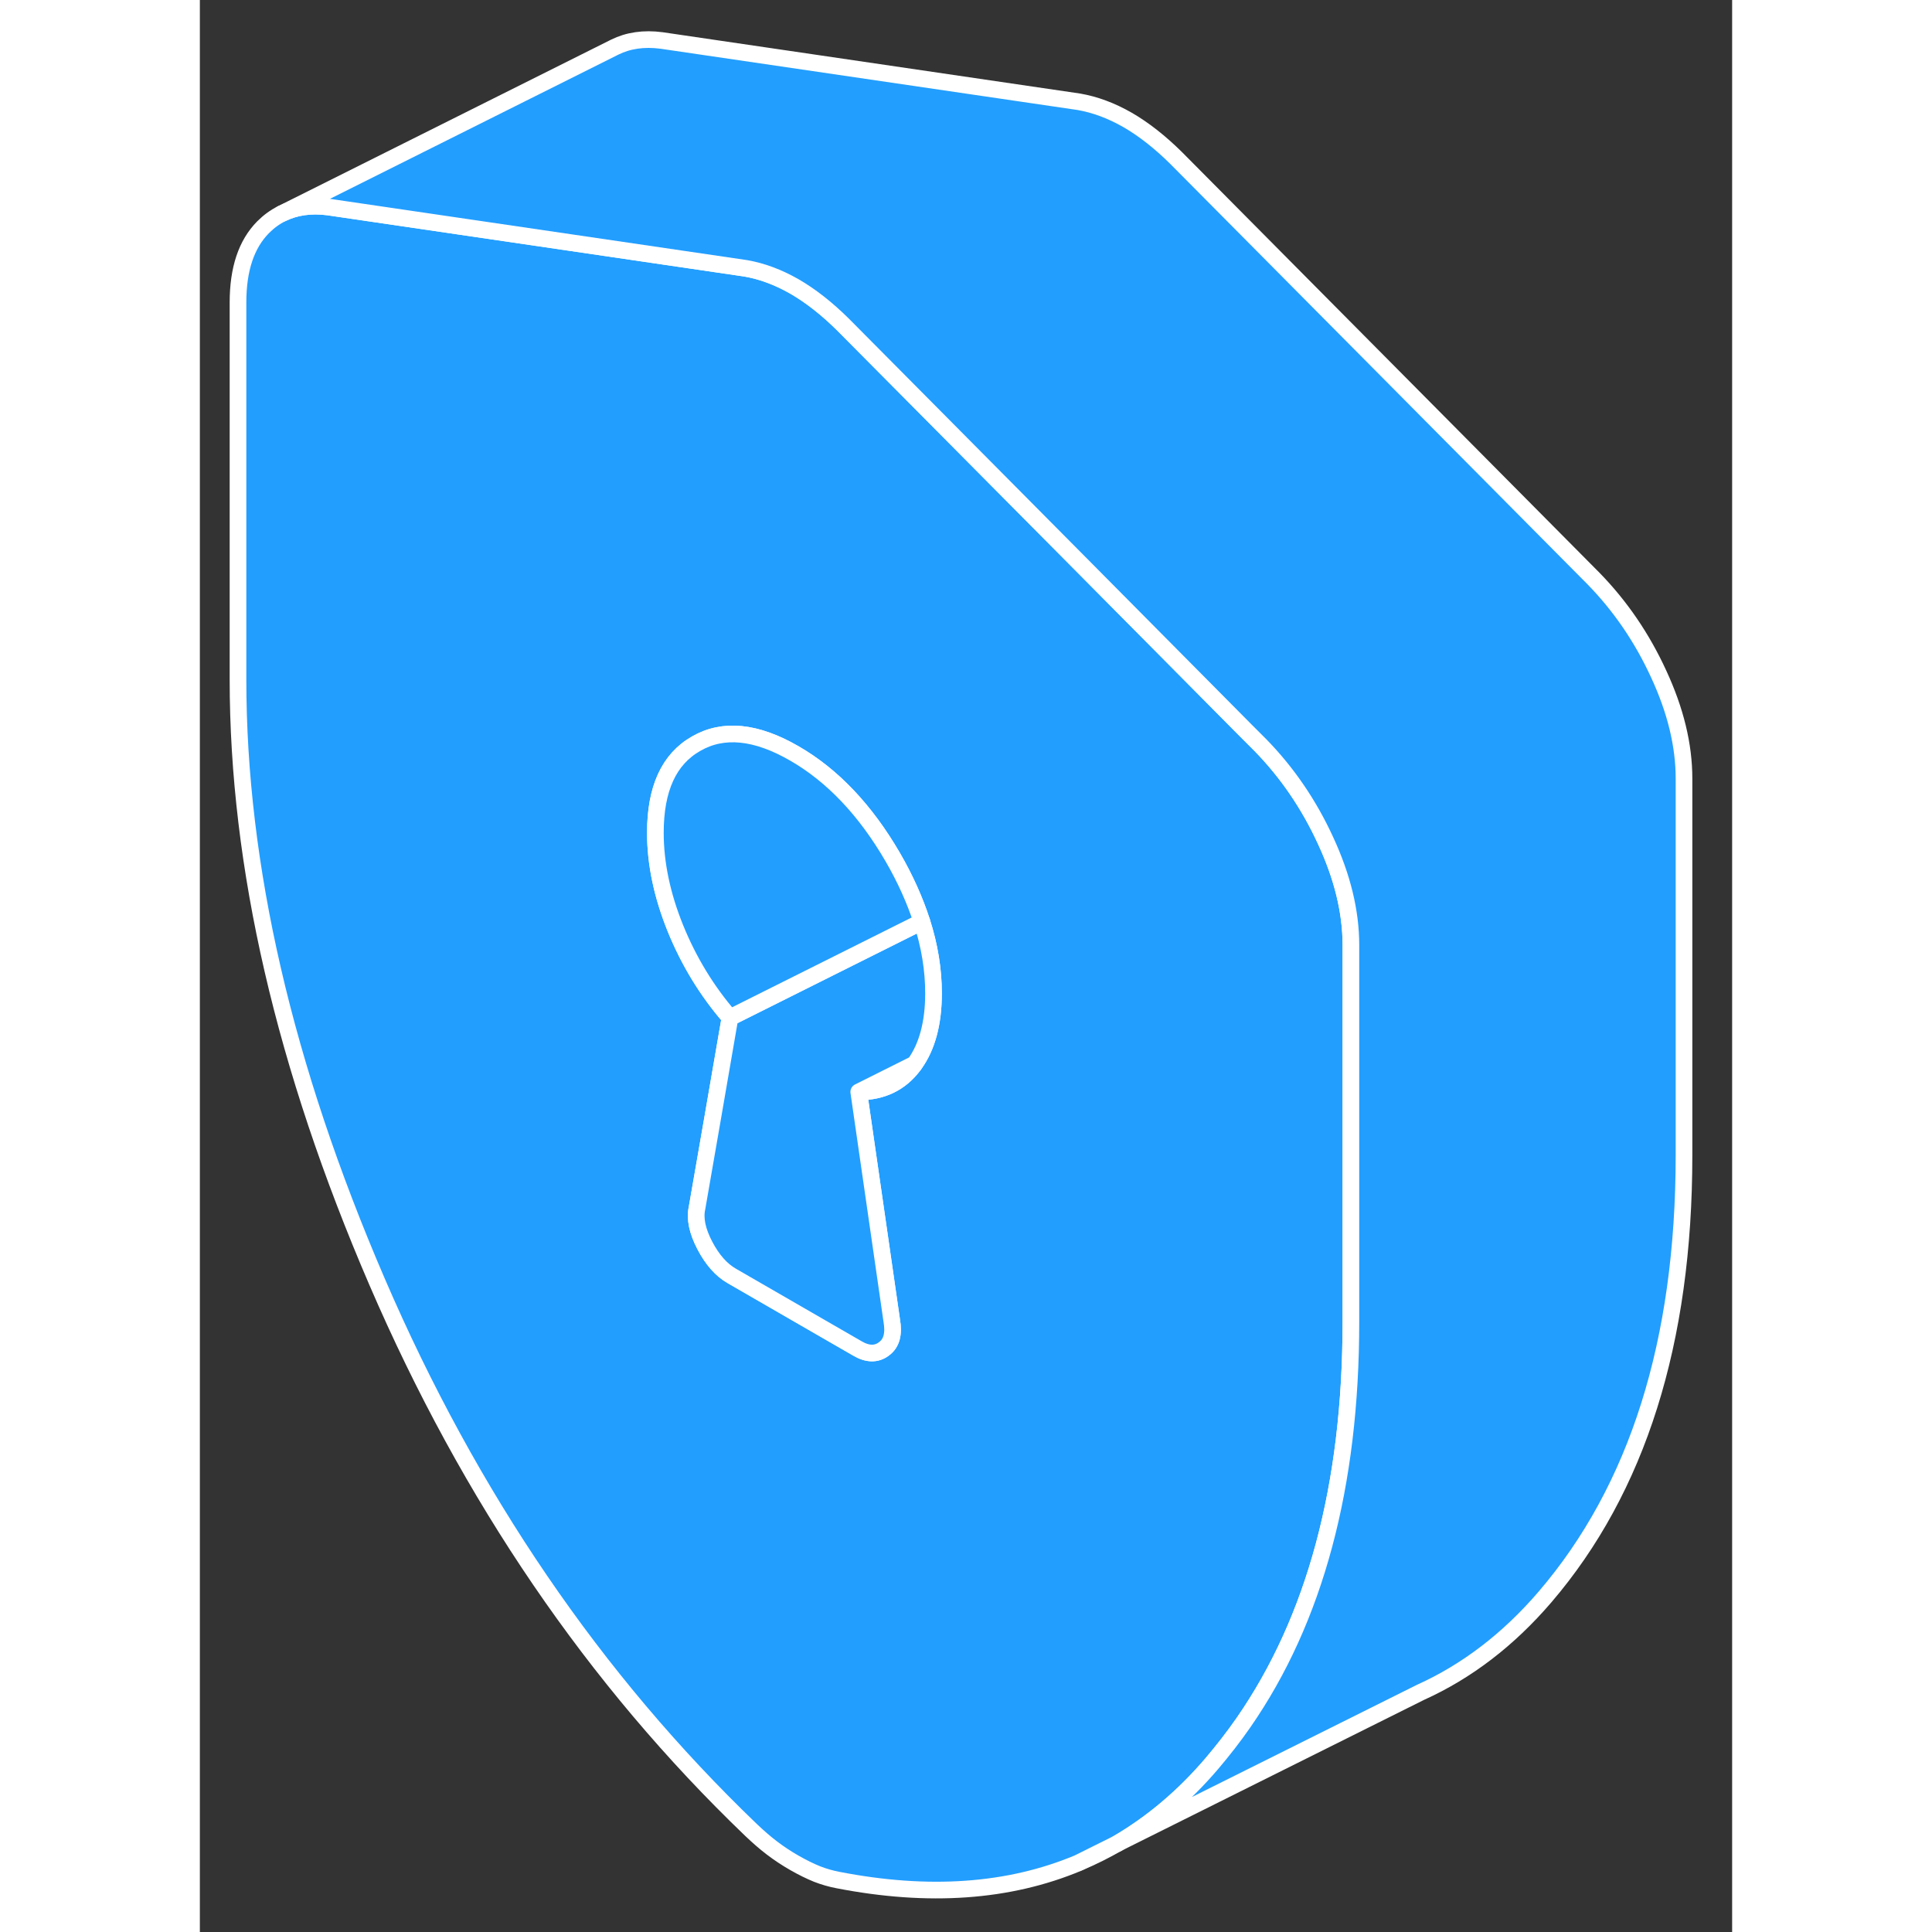 <svg width="48" height="48" viewBox="0 0 92 116" fill="#229EFF" xmlns="http://www.w3.org/2000/svg" stroke-width="1px" stroke-linecap="round" stroke-linejoin="round"><rect x="0" y="0" width="92" height="116" fill="#333333" stroke="none"/><path d="M52.81 111.82C53.6 111.49 54.36 111.11 55.1 110.68L52.81 111.82Z" stroke="white" stroke-linejoin="round"/><path d="M67.59 50.47C66.59 48.29 65.28 46.38 63.68 44.74L62.78 43.84L53.24 34.22L38.62 19.49C37.65 18.53 36.67 17.76 35.7 17.2C34.72 16.64 33.75 16.28 32.77 16.11L22.29 14.57L7.72 12.43C6.65 12.29 5.72 12.43 4.91 12.83C4.51 13.03 4.14 13.3 3.8 13.64C2.79 14.66 2.29 16.16 2.29 18.16V40.8C2.29 51.99 5.07 64.04 10.64 76.96C16.21 89.88 23.69 100.85 33.09 109.87C33.51 110.27 33.92 110.63 34.34 110.95C34.76 111.27 35.21 111.57 35.7 111.85C36.19 112.13 36.64 112.35 37.06 112.52C37.47 112.68 37.89 112.8 38.31 112.88C43.76 113.94 48.57 113.6 52.73 111.86L52.81 111.82L55.1 110.68C57.17 109.47 59.06 107.88 60.76 105.89C61.43 105.1 62.07 104.28 62.66 103.43C66.96 97.23 69.11 89.21 69.11 79.38V56.74C69.11 54.74 68.6 52.65 67.59 50.47ZM42.92 63.88C42.92 63.88 42.87 63.95 42.85 63.98C42.05 65.04 40.95 65.56 39.56 65.56L41.54 79.28C41.68 80.08 41.54 80.65 41.07 80.99C40.62 81.33 40.08 81.32 39.46 80.95L37.05 79.56L31.94 76.61C31.31 76.25 30.77 75.64 30.32 74.78C29.87 73.92 29.71 73.17 29.85 72.53L30.77 67.24L31.83 61.1C30.44 59.5 29.35 57.7 28.55 55.73C27.75 53.75 27.35 51.84 27.35 50C27.35 47.36 28.16 45.58 29.8 44.65C31.43 43.71 33.4 43.91 35.7 45.24C37.99 46.56 39.96 48.64 41.6 51.46C42.36 52.77 42.94 54.07 43.35 55.34C43.82 56.8 44.05 58.24 44.05 59.64C44.05 61.42 43.67 62.84 42.92 63.88Z" stroke="white" stroke-linejoin="round"/><path d="M42.92 63.88C42.92 63.88 42.87 63.95 42.85 63.98C42.05 65.04 40.95 65.56 39.56 65.56L42.92 63.88Z" stroke="white" stroke-linejoin="round"/><path d="M42.92 63.88L39.56 65.56L41.54 79.28C41.68 80.08 41.54 80.65 41.07 80.99C40.62 81.33 40.08 81.32 39.46 80.95L37.05 79.56L31.94 76.61C31.31 76.25 30.77 75.64 30.32 74.78C29.87 73.92 29.71 73.17 29.85 72.53L30.77 67.24L31.83 61.1L43.35 55.34C43.82 56.8 44.05 58.24 44.05 59.64C44.05 61.42 43.67 62.84 42.92 63.88Z" stroke="white" stroke-linejoin="round"/><path d="M43.35 55.34L31.83 61.1C30.44 59.5 29.35 57.7 28.55 55.73C27.75 53.75 27.35 51.84 27.35 50C27.35 47.36 28.16 45.58 29.8 44.65C31.43 43.71 33.4 43.91 35.7 45.24C37.99 46.56 39.96 48.64 41.6 51.46C42.36 52.77 42.94 54.07 43.35 55.34Z" stroke="white" stroke-linejoin="round"/><path d="M89.11 46.74V69.38C89.11 80.57 86.32 89.4 80.76 95.89C78.57 98.44 76.08 100.35 73.29 101.61L73.23 101.64L55.1 110.68C57.17 109.47 59.06 107.88 60.76 105.89C61.43 105.1 62.07 104.28 62.66 103.43C66.96 97.23 69.11 89.21 69.11 79.38V56.74C69.11 54.74 68.6 52.65 67.59 50.47C66.59 48.29 65.28 46.38 63.68 44.74L62.78 43.84L53.24 34.22L38.62 19.49C37.65 18.53 36.67 17.76 35.7 17.2C34.72 16.64 33.75 16.28 32.77 16.11L22.29 14.57L7.72 12.43C6.65 12.29 5.72 12.43 4.91 12.83L24.83 2.87L24.91 2.83C25.72 2.43 26.65 2.29 27.72 2.43L52.77 6.11C53.75 6.28 54.72 6.64 55.7 7.2C56.67 7.76 57.65 8.53 58.62 9.49L83.68 34.74C85.28 36.38 86.59 38.29 87.59 40.47C88.6 42.65 89.11 44.74 89.11 46.74Z" stroke="white" stroke-linejoin="round"/></svg>